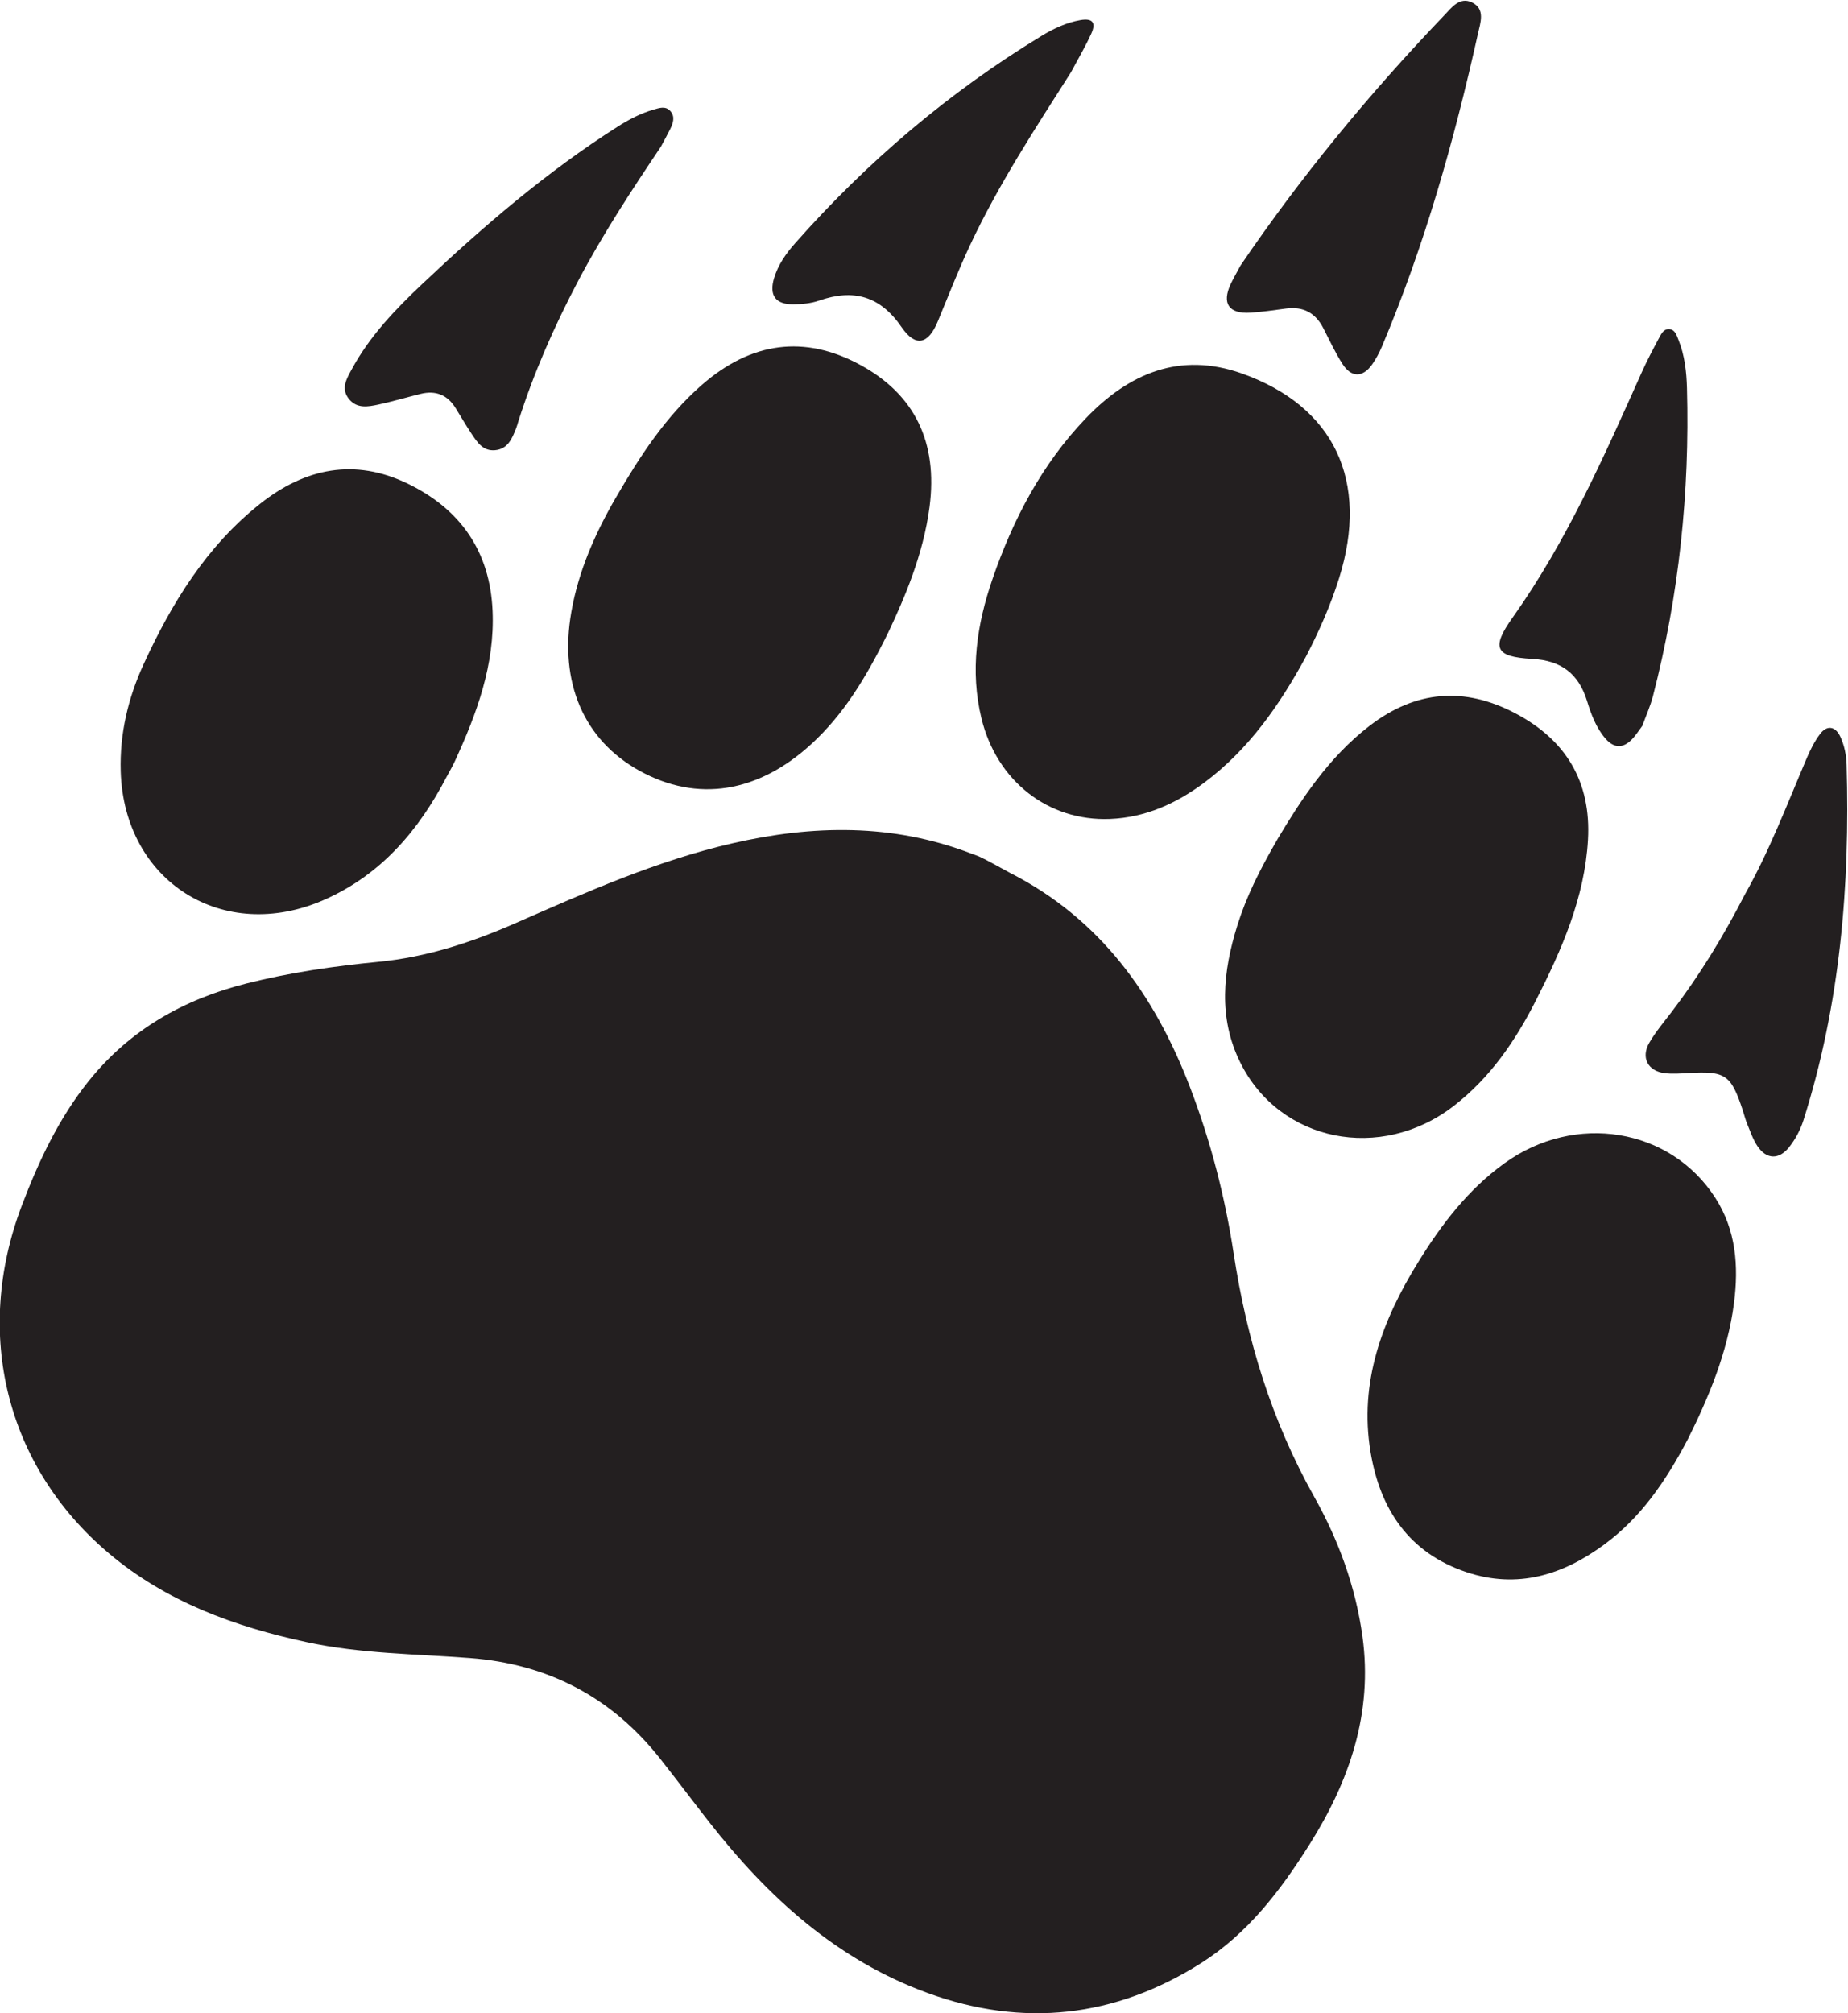 <svg xmlns:inkscape="http://www.inkscape.org/namespaces/inkscape" xmlns:sodipodi="http://sodipodi.sourceforge.net/DTD/sodipodi-0.dtd" xmlns="http://www.w3.org/2000/svg" xmlns:svg="http://www.w3.org/2000/svg" version="1.1" id="svg2" sodipodi:docname="vecteezy_animal-paw-icon-eps-10_10263399.eps" viewBox="721.26 666.67 1224.15 1333.33">
  <defs id="defs6"/>
  <sodipodi:namedview id="namedview4" pagecolor="#ffffff" bordercolor="#000000" borderopacity="0.25" inkscape:showpageshadow="2" inkscape:pageopacity="0.0" inkscape:pagecheckerboard="0" inkscape:deskcolor="#d1d1d1"/>
  <g id="g8" inkscape:groupmode="layer" inkscape:label="ink_ext_XXXXXX" transform="matrix(1.333,0,0,-1.333,0,2666.667)">
    <g id="g10" transform="scale(0.1)">
      <path d="m 10429.3,10666.7 c 446.7,-227.3 717.5,-604.3 893.3,-1060.8 103.3,-268.4 175.3,-546.2 218.5,-829.3 65.2,-427.8 188.2,-832.4 401.2,-1211.6 120.3,-214.3 205.1,-446 239.1,-692.6 52.4,-380 -64.3,-718 -263,-1033.5 -144.3,-229.2 -307.1,-443.5 -541,-591.2 -427.2,-269.6 -881.9,-319.4 -1354.5,-148 -453.14,164.3 -795.93,476.9 -1088.21,850.6 -81.49,104.1 -160.82,210 -242.71,313.8 -241.42,306.2 -557.72,471.4 -946.03,500.8 -270.74,20.6 -543.43,21.3 -810.55,78.9 -359.27,77.4 -698.7,200.7 -983.82,441.6 -510.97,431.8 -673.83,1092.3 -432.55,1727.2 84.25,221.8 183.97,434.1 333.3,620.3 203.83,254 471.18,405.2 783.63,484 215.26,54.3 434.55,86.1 654.71,107.4 240.8,23.2 464.71,97 684.17,193.2 350.38,153.7 700.22,309.4 1075.47,395.7 399.8,91.9 796,99.4 1185.59,-50.3 13.4,-5.1 30.5,-10.7 40.4,-15.1 39.5,-17.7 102.1,-54 153,-81.1" style="fill:#231f20;fill-opacity:1;fill-rule:evenodd;stroke:none" id="path12"/>
      <path d="m 11899.9,11739.8 c -129.7,-238.3 -282.1,-458.4 -502.7,-623.6 -139.8,-104.6 -293.8,-174.9 -470.3,-181.9 -306.6,-12.4 -562.6,188.5 -638.5,498.3 -58.2,237.3 -23.3,468.5 54.7,694.7 102.1,296.1 245.4,570.3 463.8,798.1 213.5,222.7 466.7,331.9 775.2,222.5 459.9,-163.2 634.2,-535.5 483.3,-1016.7 -42.6,-135.9 -100,-265.2 -165.5,-391.4" style="fill:#231f20;fill-opacity:1;fill-rule:evenodd;stroke:none" id="path14"/>
      <path d="m 13800.8,7857.3 c -115,-220.2 -239.3,-396.3 -417.1,-527.7 -206,-152.2 -432.2,-222.5 -685,-138 -286.1,95.5 -430,312.3 -477.3,597.8 -57.4,347.2 58.4,654.6 237.4,943.8 115.7,187 247.9,360.4 428.9,490.8 350.8,252.8 823.6,175.7 1047.4,-172.9 102.8,-160.1 116.2,-338.2 92.7,-521.4 -32,-249.4 -129.7,-476.4 -227,-672.4" style="fill:#231f20;fill-opacity:1;fill-rule:evenodd;stroke:none" id="path16"/>
      <path d="m 7630.44,11144.1 c -138.8,-266.9 -326.02,-486.9 -607.79,-611.2 -501.93,-221.5 -995.6,90.1 -1011.95,638 -5.55,186.2 36.45,363.6 113.43,531.5 139.51,304.2 312.59,586.3 579.05,797.8 223.39,177.4 470.07,228.4 734.71,99.9 261.72,-127.2 407.89,-336.9 420.69,-631.6 11.63,-267.5 -78.21,-510.4 -187.7,-747.8 -12.05,-26.2 -26.88,-51.1 -40.44,-76.6" style="fill:#231f20;fill-opacity:1;fill-rule:evenodd;stroke:none" id="path18"/>
      <path d="m 11761.1,10837.1 c 110.1,183.5 247.8,400.7 456.8,560.9 227.8,174.7 469.3,194.8 722.9,61.4 252.9,-132.9 377.5,-341.5 361.2,-628.9 -16.4,-288 -130.2,-545 -258.2,-797.1 -102.2,-201.4 -227.7,-385.1 -408.8,-525 -362.7,-280.1 -864.3,-179.7 -1060.6,215.2 -111,223.3 -86.1,453.5 -14.6,682.2 43.3,138.4 106.5,268.1 201.3,431.3" style="fill:#231f20;fill-opacity:1;fill-rule:evenodd;stroke:none" id="path20"/>
      <path d="m 9824.65,11860.3 c -113.89,-231.3 -224.16,-408.4 -380.53,-552.4 -265.91,-244.9 -568.37,-292.1 -854.29,-134.8 -277.87,152.9 -401.47,439.5 -339.85,790.1 35.89,204.2 118.41,390.6 221.7,568.5 118.66,204.4 246.77,401.9 426.95,559.4 246.56,215.4 511.26,248.9 786.06,100 271.7,-147.2 387.31,-384.6 345.31,-706.6 -31.06,-237.3 -124.76,-453.2 -205.35,-624.2" style="fill:#231f20;fill-opacity:1;fill-rule:evenodd;stroke:none" id="path22"/>
      <path d="m 14081.6,10558.9 c 119.2,210.1 209.2,446.3 308.1,678.6 17.8,41.7 38.8,83.5 66,119.5 34.3,45.2 76,38 100.1,-13.4 20.5,-44.1 30.1,-92.1 31.5,-140.1 17.3,-599.2 -31.8,-1190.6 -214.3,-1765.6 -15.3,-48.2 -39.2,-93.3 -70.6,-133.4 -50.4,-64.3 -112.9,-63.8 -158.6,4.7 -22.2,33.5 -35.4,73.3 -51,110.9 -9.1,22.2 -14.7,45.8 -22.3,68.6 -58.4,175.9 -85.2,193.7 -271.5,183 -38.2,-2.2 -77.2,-5.1 -114.9,-0.6 -84.6,10.1 -120.3,77.6 -77,151.8 32.5,55.7 75.1,105.6 114.2,157.2 135.6,178.7 252.5,369 360.3,578.8" style="fill:#231f20;fill-opacity:1;fill-rule:evenodd;stroke:none" id="path24"/>
      <path d="m 8695.11,14275 c -142.17,-211.7 -288.82,-434.3 -413.34,-671.2 -117.83,-224.2 -219.27,-454.4 -295.73,-695.8 -3.62,-11.4 -6.51,-23.1 -10.99,-34.2 -20.05,-49.9 -40.39,-101.2 -103.85,-107.3 -60.43,-5.7 -88.97,39.7 -117.05,81.7 -28.02,41.9 -53.17,85.8 -79.86,128.6 -40.7,65.3 -99.02,88.1 -173.17,69.8 -69.99,-17.3 -139.22,-37.9 -209.65,-53.1 -51.67,-11.1 -107.38,-21.5 -146.93,28.1 -41.29,51.7 -10.4,101.5 14.3,147.2 89.19,165 217.59,298.7 352.31,425.8 302.65,285.8 617.81,556.4 970.1,780.5 54.88,34.9 112.51,65.1 175.25,83.4 29.4,8.6 62.66,21.4 87.02,-8.3 23.1,-28 11.61,-59.4 -2.41,-88.2 -12.61,-25.9 -26.86,-51 -46,-87" style="fill:#231f20;fill-opacity:1;fill-rule:evenodd;stroke:none" id="path26"/>
      <path d="m 11574.9,13683.6 c 297.5,438.1 638.9,853.3 1011.8,1242.8 37,38.5 77.1,95.2 139.1,65.1 67.8,-33 41.3,-101.8 29.5,-155.1 -118,-530.9 -265.5,-1052.9 -477.3,-1555 -13,-30.8 -29.2,-61 -48.4,-88.3 -46.6,-66.4 -103.6,-66.7 -148,2.8 -36.1,56.5 -64.4,118 -95.1,177.8 -38.7,75.2 -99,107.8 -183.2,97 -59.5,-7.6 -119.1,-17 -179,-20.7 -107,-6.7 -142.6,45.9 -98,141.7 13.2,28.2 29.1,55.2 48.6,91.9" style="fill:#231f20;fill-opacity:1;fill-rule:evenodd;stroke:none" id="path28"/>
      <path d="m 13572.1,11396.9 c -17.9,-23.5 -33.2,-48.5 -53.3,-68.7 -44.2,-44.4 -88.4,-42.2 -129.9,5.6 -46.8,53.9 -71,120.6 -91.5,186.6 -42.4,136.5 -127.9,201.3 -273.5,209.3 -183.7,10.1 -203.3,54.9 -96.8,204.7 268.1,377.4 453.4,797.8 641.2,1217.2 26.5,59.2 56.9,116.7 87.5,173.9 10.9,20.4 23.9,46.3 52.3,42.6 27.4,-3.6 34.9,-31.4 43.6,-53 31,-77 40.1,-159 42.3,-240.5 14.1,-517.1 -39.4,-1027.1 -168.6,-1528.4 -13.2,-50.9 -35.3,-99.5 -53.3,-149.3" style="fill:#231f20;fill-opacity:1;fill-rule:evenodd;stroke:none" id="path30"/>
      <path d="m 10733.2,14645.1 c -178.4,-280.2 -360.5,-558.3 -501.8,-859.6 -58.1,-123.9 -107.9,-251.8 -160.2,-378.5 -46.9,-113.6 -110.16,-130.7 -179.43,-29.8 -107.04,155.9 -239.05,192.8 -411.06,132.8 -40.02,-14 -85.1,-18.1 -127.92,-18.4 -89.51,-0.7 -120.79,45.8 -95,130.9 20.09,66.3 59.6,122 103.67,171.9 357.22,404.3 763.94,750.5 1225.44,1031 59.7,36.3 123.4,66.3 192.9,78.4 59.9,10.5 79.1,-12.4 54,-67.3 -29.9,-65.5 -66.8,-127.8 -100.6,-191.4" style="fill:#231f20;fill-opacity:1;fill-rule:evenodd;stroke:none" id="path32"/>
    </g>
  </g>
</svg>